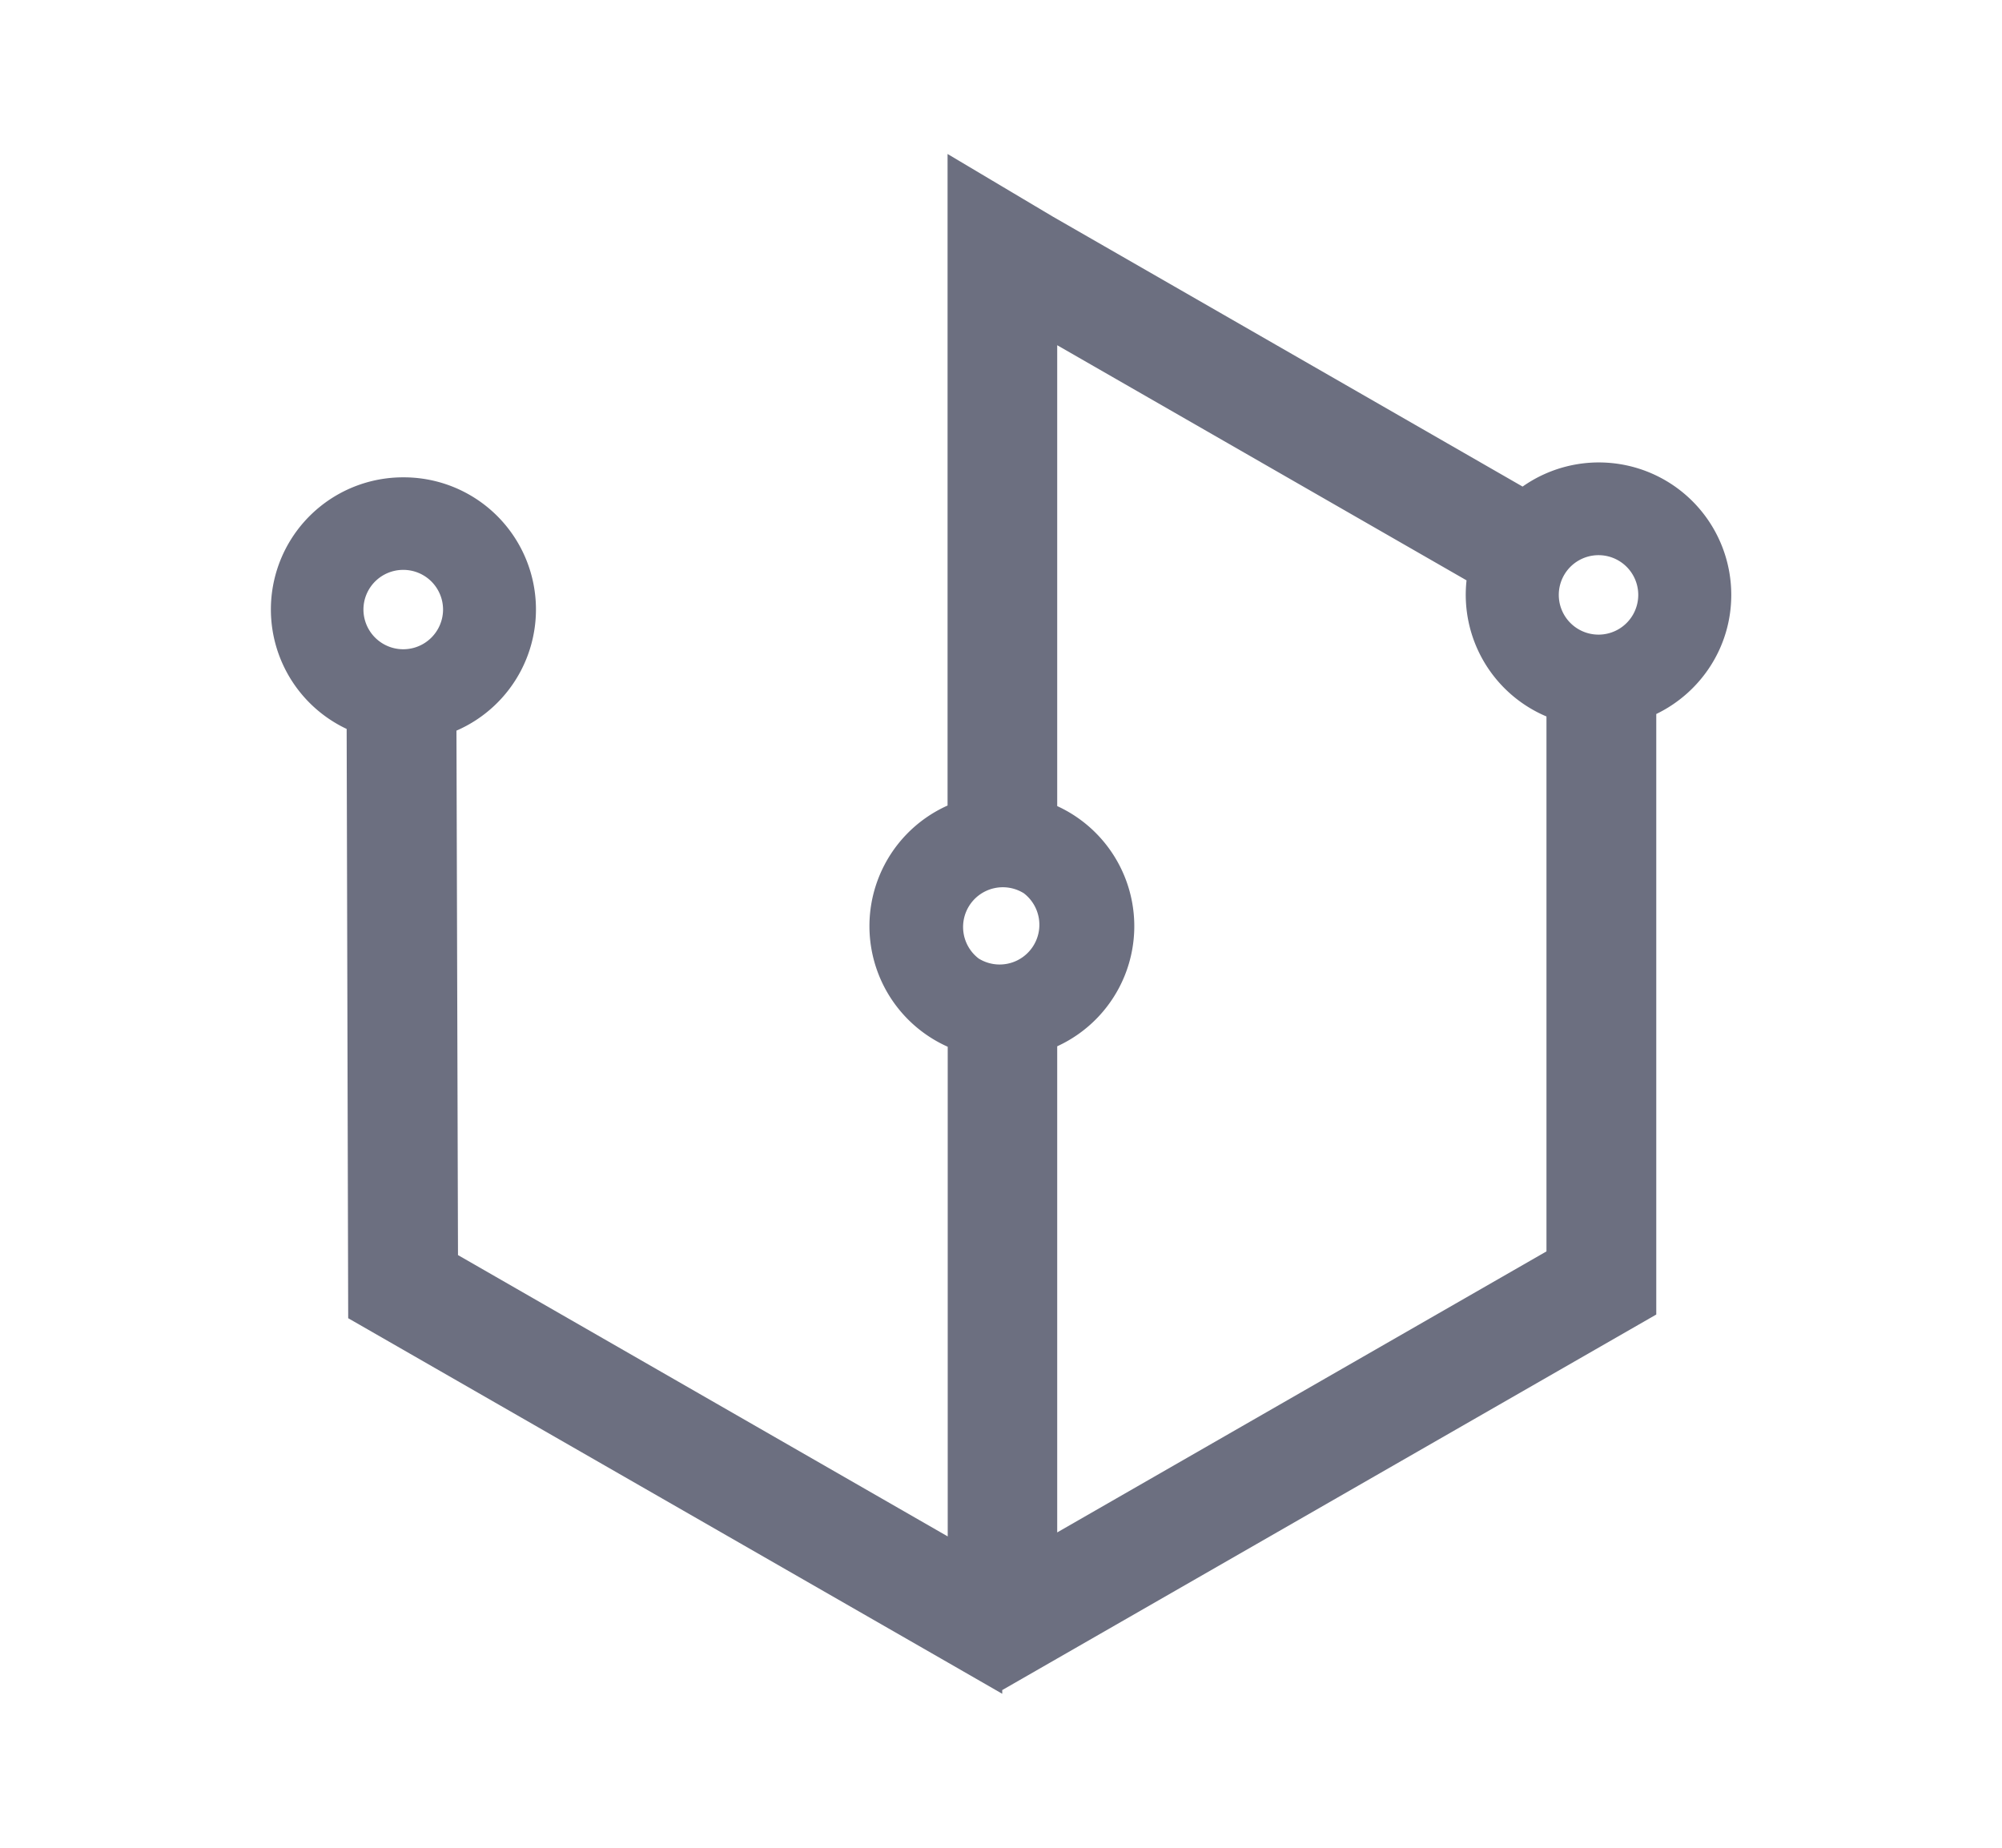 <svg xmlns="http://www.w3.org/2000/svg" width="13" height="12" fill="none" viewBox="0 0 13 12">
  <path fill="#6C6F80" fill-rule="evenodd" d="M6.355 6.225a.258.258 0 0 0 .293-.424.258.258 0 0 0-.293.424Zm-.202-.994V1l.684.407 3.05 1.753a.86.86 0 0 1 1.355.704c0 .34-.199.634-.487.773v3.9l-3.89 2.234-.357.205V11l-.353-.203-3.894-2.236-.01-3.827A.858.858 0 0 1 2.62 3.1a.858.858 0 0 1 .344 1.645l.01 3.406 3.18 1.827v-3.18a.858.858 0 0 1 0-1.567Zm.712 1.564v3.157l3.177-1.825V4.653a.858.858 0 0 1-.519-.884L6.865 2.242v2.993a.858.858 0 0 1 0 1.56Zm3.257-2.931a.258.258 0 1 0 .516-.001.258.258 0 0 0-.516.001Zm-7.762.094a.258.258 0 0 0 .517 0 .258.258 0 0 0-.259-.257.258.258 0 0 0-.258.257Z" clip-rule="evenodd"/>
</svg>
